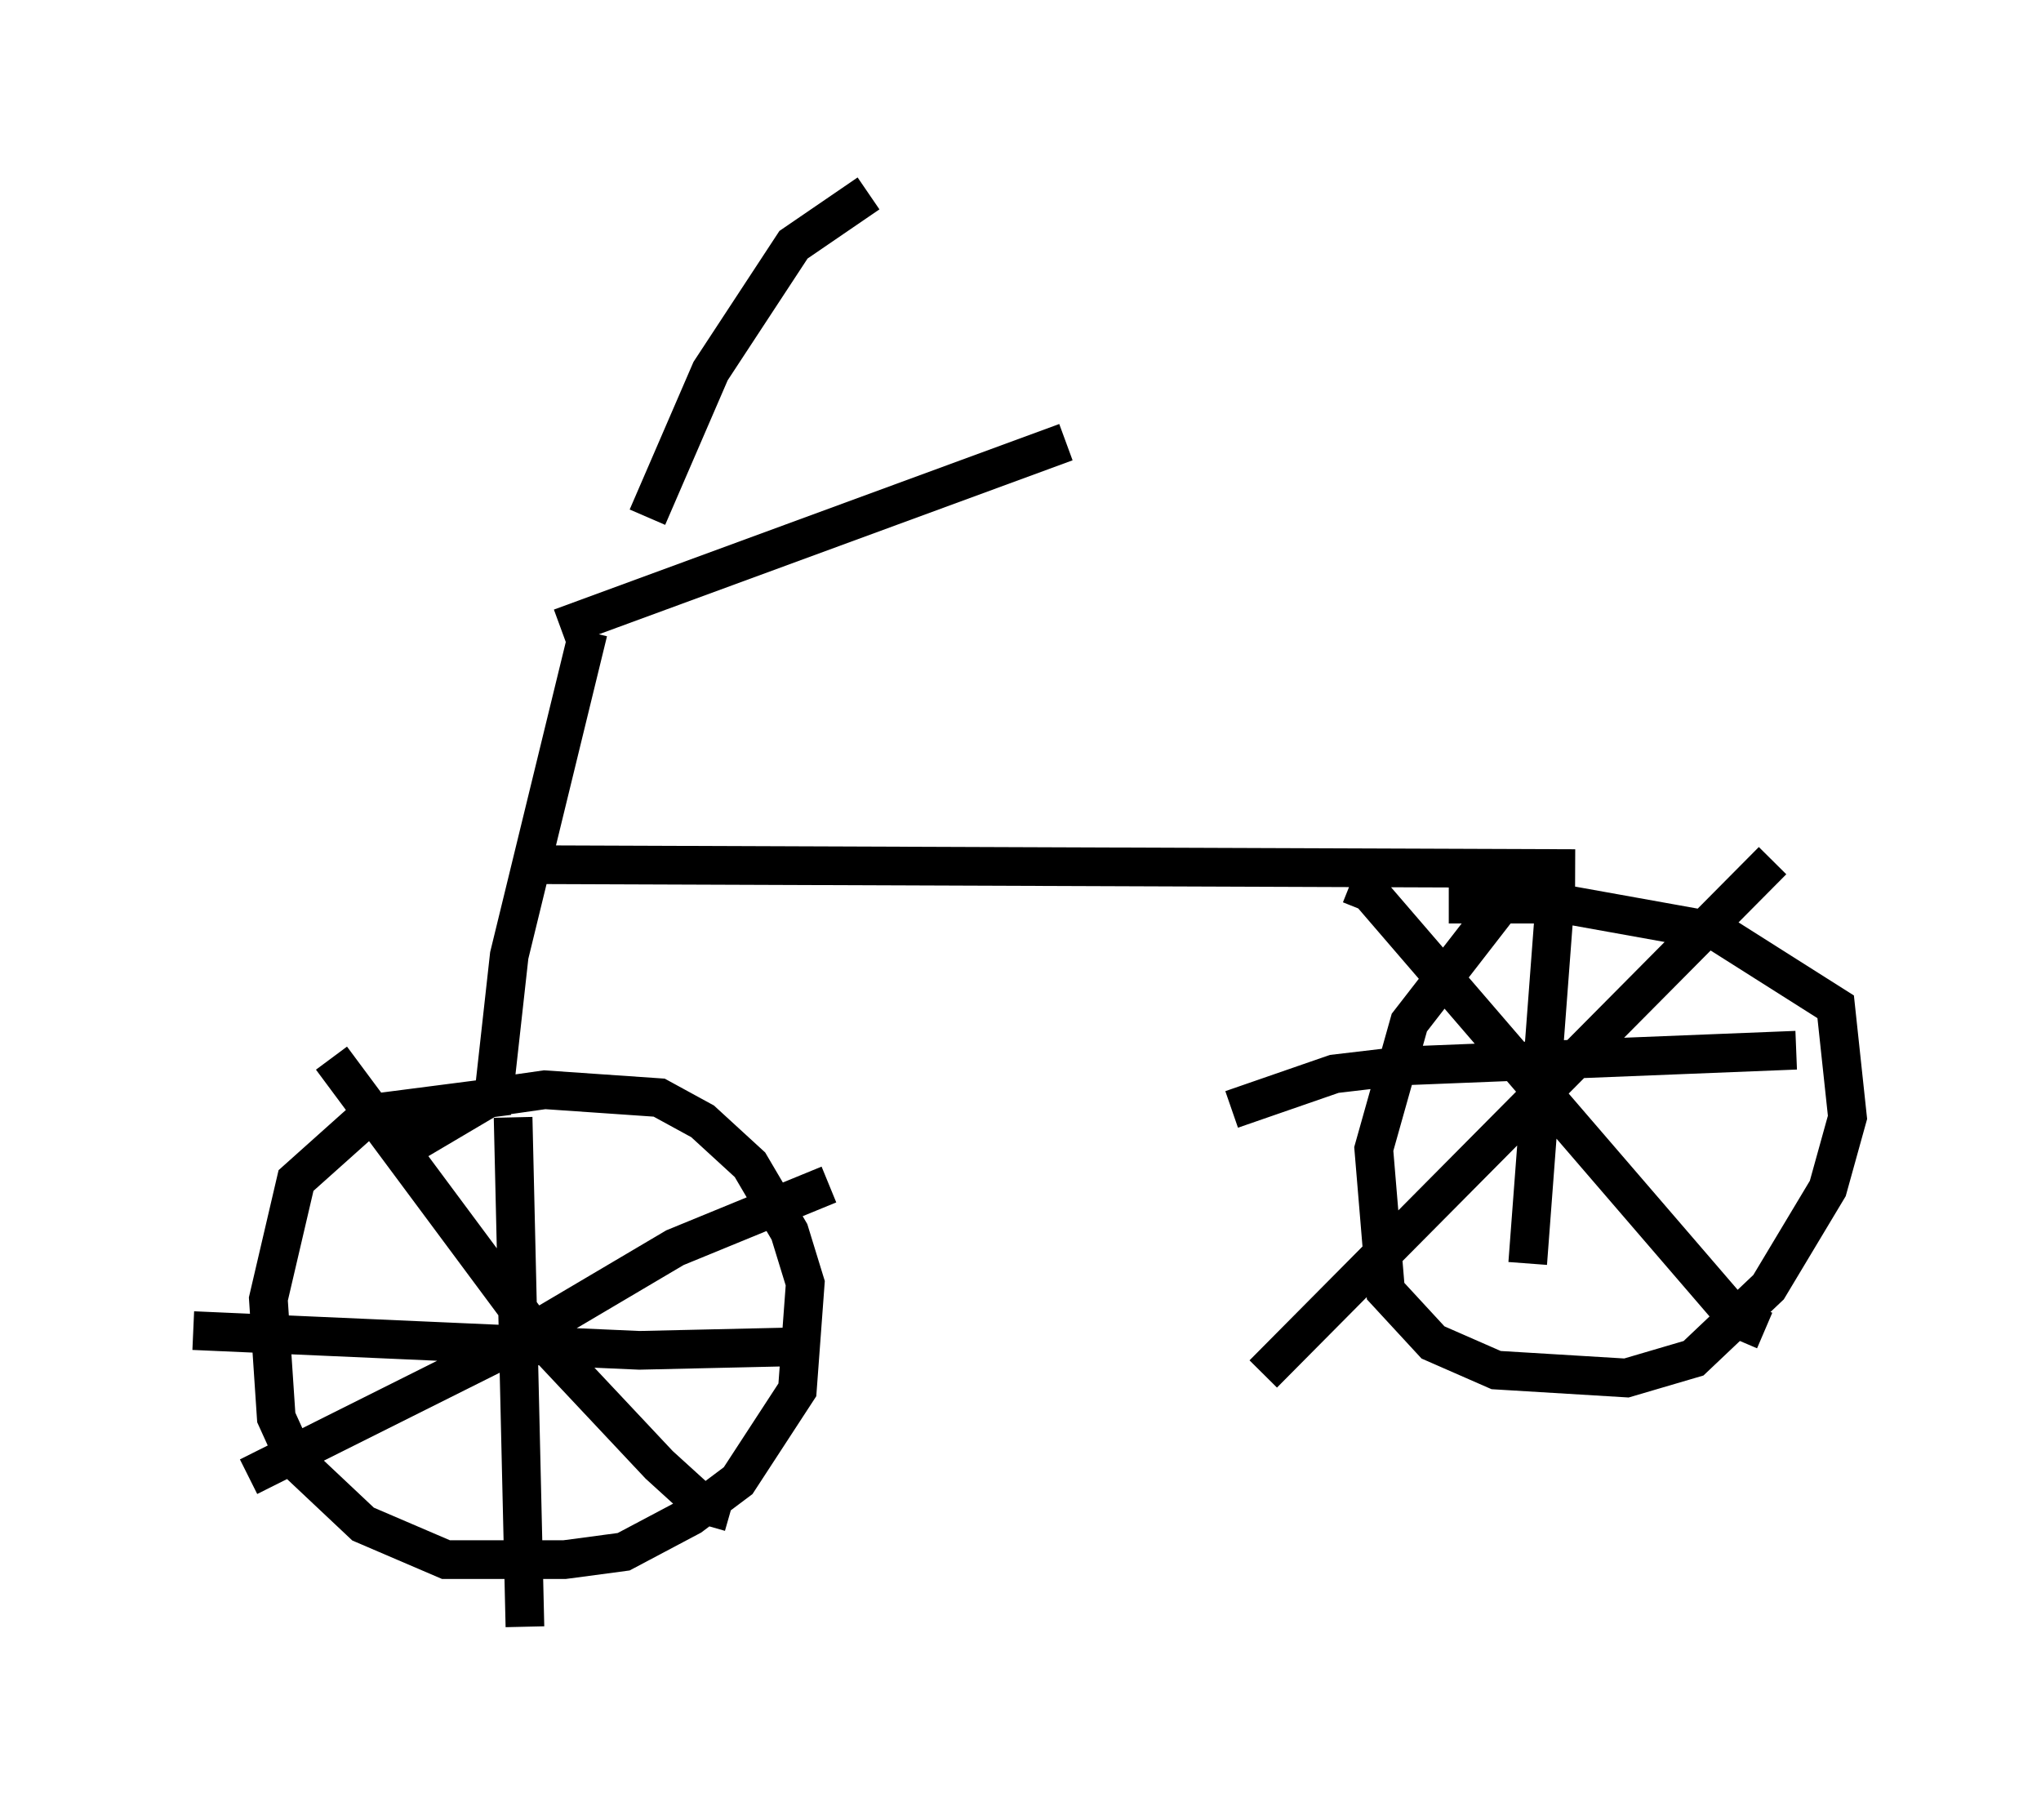 <?xml version="1.0" encoding="utf-8" ?>
<svg baseProfile="full" height="47.057" version="1.1" width="52.773" xmlns="http://www.w3.org/2000/svg" xmlns:ev="http://www.w3.org/2001/xml-events" xmlns:xlink="http://www.w3.org/1999/xlink"><defs /><rect fill="white" height="47.057" width="52.773" x="0" y="0" /><path d="M16.025, 16.638 m0.715, -3.267 l1.633, -3.777 2.144, -3.267 l1.94, -1.327 m-7.963, 11.229 l13.067, -4.798 m-12.352, 4.9 l-2.042, 8.371 -0.408, 3.675 l-3.165, 0.408 -1.94, 1.735 l-0.715, 3.063 0.204, 3.063 l0.51, 1.123 1.735, 1.633 l2.144, 0.919 3.063, 0.0 l1.531, -0.204 1.735, -0.919 l1.225, -0.919 1.531, -2.348 l0.204, -2.756 -0.408, -1.327 l-1.021, -1.735 -1.225, -1.123 l-1.123, -0.613 -2.96, -0.204 l-1.429, 0.204 -2.246, 1.327 m2.858, -0.817 l0.306, 13.169 m7.452, -7.248 l-4.492, 0.102 -11.536, -0.51 m16.436, -3.777 l-3.981, 1.633 -4.492, 2.654 l-6.533, 3.267 m2.144, -10.821 l5.308, 7.146 3.165, 3.369 l1.123, 1.021 0.715, 0.204 m-5.206, -16.742 l27.052, 0.102 m-1.123, -0.102 l-3.165, 4.083 -0.919, 3.267 l0.306, 3.675 1.225, 1.327 l1.633, 0.715 3.369, 0.204 l1.735, -0.51 1.94, -1.838 l1.531, -2.552 0.51, -1.838 l-0.306, -2.858 -3.063, -1.94 l-3.981, -0.715 -2.96, 0.0 m2.756, -0.204 l-0.715, 9.494 m6.942, -5.513 l-10.208, 0.408 -1.735, 0.204 l-2.654, 0.919 m7.861, -6.329 l0.0, 0.0 m-4.798, 0.51 l0.51, 0.204 9.494, 11.025 l0.715, 0.306 m0.204, -12.148 l-13.169, 13.271 " fill="none" stroke="black" stroke-width="1" /></svg>
